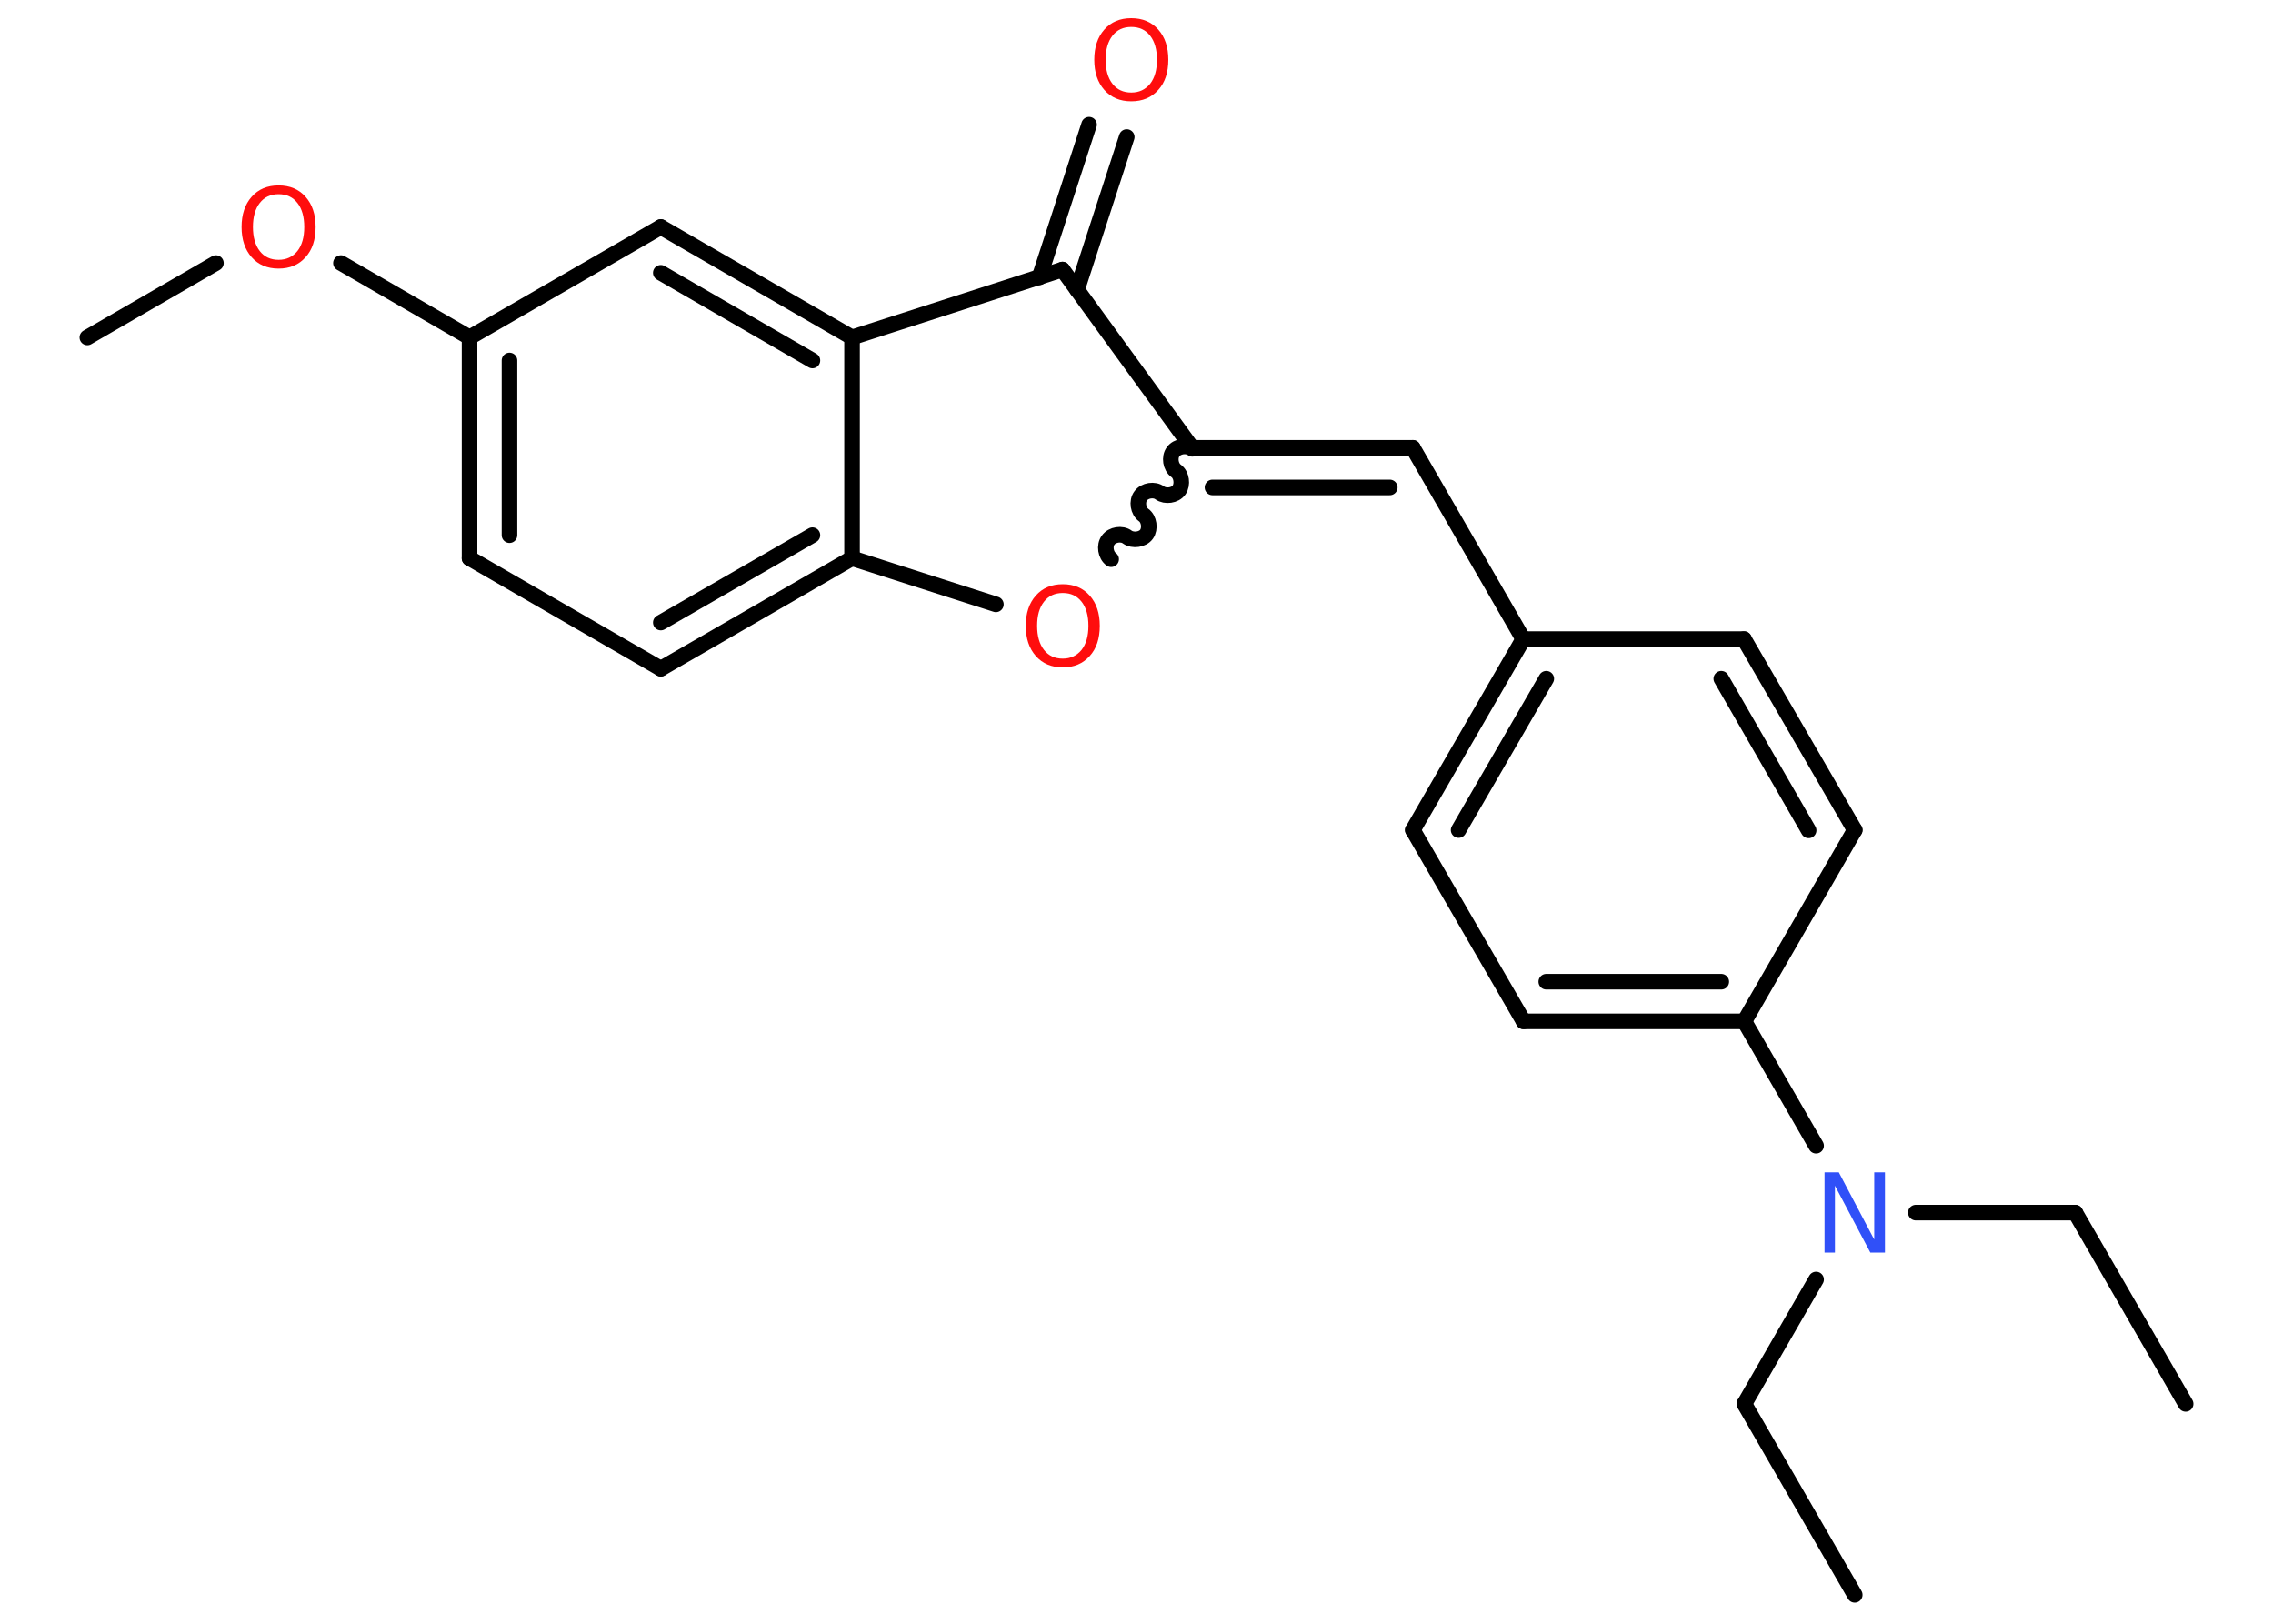 <?xml version='1.0' encoding='UTF-8'?>
<!DOCTYPE svg PUBLIC "-//W3C//DTD SVG 1.1//EN" "http://www.w3.org/Graphics/SVG/1.1/DTD/svg11.dtd">
<svg version='1.2' xmlns='http://www.w3.org/2000/svg' xmlns:xlink='http://www.w3.org/1999/xlink' width='70.0mm' height='50.0mm' viewBox='0 0 70.0 50.0'>
  <desc>Generated by the Chemistry Development Kit (http://github.com/cdk)</desc>
  <g stroke-linecap='round' stroke-linejoin='round' stroke='#000000' stroke-width='.48' fill='#FF0D0D'>
    <rect x='.0' y='.0' width='70.0' height='50.0' fill='#FFFFFF' stroke='none'/>
    <g id='mol1' class='mol'>
      <line id='mol1bnd1' class='bond' x1='67.31' y1='43.23' x2='63.91' y2='37.34'/>
      <line id='mol1bnd2' class='bond' x1='63.91' y1='37.34' x2='59.0' y2='37.34'/>
      <line id='mol1bnd3' class='bond' x1='55.93' y1='39.4' x2='53.72' y2='43.23'/>
      <line id='mol1bnd4' class='bond' x1='53.72' y1='43.23' x2='57.12' y2='49.11'/>
      <line id='mol1bnd5' class='bond' x1='55.93' y1='35.28' x2='53.72' y2='31.45'/>
      <g id='mol1bnd6' class='bond'>
        <line x1='46.92' y1='31.45' x2='53.72' y2='31.45'/>
        <line x1='47.62' y1='30.23' x2='53.01' y2='30.23'/>
      </g>
      <line id='mol1bnd7' class='bond' x1='46.92' y1='31.45' x2='43.51' y2='25.56'/>
      <g id='mol1bnd8' class='bond'>
        <line x1='46.91' y1='19.68' x2='43.51' y2='25.56'/>
        <line x1='47.62' y1='20.9' x2='44.92' y2='25.56'/>
      </g>
      <line id='mol1bnd9' class='bond' x1='46.91' y1='19.68' x2='43.51' y2='13.79'/>
      <g id='mol1bnd10' class='bond'>
        <line x1='43.51' y1='13.79' x2='36.71' y2='13.79'/>
        <line x1='42.8' y1='15.01' x2='37.34' y2='15.01'/>
      </g>
      <path id='mol1bnd11' class='bond' d='M34.22 17.22c-.17 -.12 -.22 -.42 -.09 -.59c.12 -.17 .42 -.22 .59 -.09c.17 .12 .47 .08 .59 -.09c.12 -.17 .08 -.47 -.09 -.59c-.17 -.12 -.22 -.42 -.09 -.59c.12 -.17 .42 -.22 .59 -.09c.17 .12 .47 .08 .59 -.09c.12 -.17 .08 -.47 -.09 -.59c-.17 -.12 -.22 -.42 -.09 -.59c.12 -.17 .42 -.22 .59 -.09' fill='none' stroke='#000000' stroke-width='.48'/>
      <line id='mol1bnd12' class='bond' x1='30.67' y1='18.61' x2='26.24' y2='17.19'/>
      <g id='mol1bnd13' class='bond'>
        <line x1='20.35' y1='20.59' x2='26.24' y2='17.19'/>
        <line x1='20.35' y1='19.17' x2='25.02' y2='16.48'/>
      </g>
      <line id='mol1bnd14' class='bond' x1='20.35' y1='20.59' x2='14.46' y2='17.19'/>
      <g id='mol1bnd15' class='bond'>
        <line x1='14.46' y1='10.39' x2='14.46' y2='17.19'/>
        <line x1='15.69' y1='11.1' x2='15.69' y2='16.48'/>
      </g>
      <line id='mol1bnd16' class='bond' x1='14.46' y1='10.39' x2='10.5' y2='8.1'/>
      <line id='mol1bnd17' class='bond' x1='6.65' y1='8.1' x2='2.69' y2='10.39'/>
      <line id='mol1bnd18' class='bond' x1='14.46' y1='10.39' x2='20.35' y2='6.99'/>
      <g id='mol1bnd19' class='bond'>
        <line x1='26.24' y1='10.39' x2='20.35' y2='6.99'/>
        <line x1='25.02' y1='11.1' x2='20.35' y2='8.4'/>
      </g>
      <line id='mol1bnd20' class='bond' x1='26.24' y1='17.19' x2='26.24' y2='10.39'/>
      <line id='mol1bnd21' class='bond' x1='26.24' y1='10.39' x2='32.72' y2='8.3'/>
      <line id='mol1bnd22' class='bond' x1='36.71' y1='13.79' x2='32.72' y2='8.3'/>
      <g id='mol1bnd23' class='bond'>
        <line x1='32.01' y1='8.54' x2='33.54' y2='3.84'/>
        <line x1='33.17' y1='8.92' x2='34.7' y2='4.22'/>
      </g>
      <line id='mol1bnd24' class='bond' x1='46.91' y1='19.68' x2='53.71' y2='19.68'/>
      <g id='mol1bnd25' class='bond'>
        <line x1='57.12' y1='25.56' x2='53.71' y2='19.68'/>
        <line x1='55.7' y1='25.57' x2='53.01' y2='20.9'/>
      </g>
      <line id='mol1bnd26' class='bond' x1='53.72' y1='31.45' x2='57.12' y2='25.56'/>
      <path id='mol1atm3' class='atom' d='M56.18 36.1h.45l1.09 2.07v-2.07h.33v2.47h-.45l-1.09 -2.06v2.06h-.32v-2.47z' stroke='none' fill='#3050F8'/>
      <path id='mol1atm12' class='atom' d='M32.73 18.26q-.37 .0 -.58 .27q-.21 .27 -.21 .74q.0 .47 .21 .74q.21 .27 .58 .27q.36 .0 .58 -.27q.21 -.27 .21 -.74q.0 -.47 -.21 -.74q-.21 -.27 -.58 -.27zM32.73 17.99q.52 .0 .83 .35q.31 .35 .31 .93q.0 .59 -.31 .93q-.31 .35 -.83 .35q-.52 .0 -.83 -.35q-.31 -.35 -.31 -.93q.0 -.58 .31 -.93q.31 -.35 .83 -.35z' stroke='none'/>
      <path id='mol1atm17' class='atom' d='M8.58 5.98q-.37 .0 -.58 .27q-.21 .27 -.21 .74q.0 .47 .21 .74q.21 .27 .58 .27q.36 .0 .58 -.27q.21 -.27 .21 -.74q.0 -.47 -.21 -.74q-.21 -.27 -.58 -.27zM8.58 5.71q.52 .0 .83 .35q.31 .35 .31 .93q.0 .59 -.31 .93q-.31 .35 -.83 .35q-.52 .0 -.83 -.35q-.31 -.35 -.31 -.93q.0 -.58 .31 -.93q.31 -.35 .83 -.35z' stroke='none'/>
      <path id='mol1atm22' class='atom' d='M34.84 .83q-.37 .0 -.58 .27q-.21 .27 -.21 .74q.0 .47 .21 .74q.21 .27 .58 .27q.36 .0 .58 -.27q.21 -.27 .21 -.74q.0 -.47 -.21 -.74q-.21 -.27 -.58 -.27zM34.84 .56q.52 .0 .83 .35q.31 .35 .31 .93q.0 .59 -.31 .93q-.31 .35 -.83 .35q-.52 .0 -.83 -.35q-.31 -.35 -.31 -.93q.0 -.58 .31 -.93q.31 -.35 .83 -.35z' stroke='none'/>
    </g>
  </g>
</svg>
